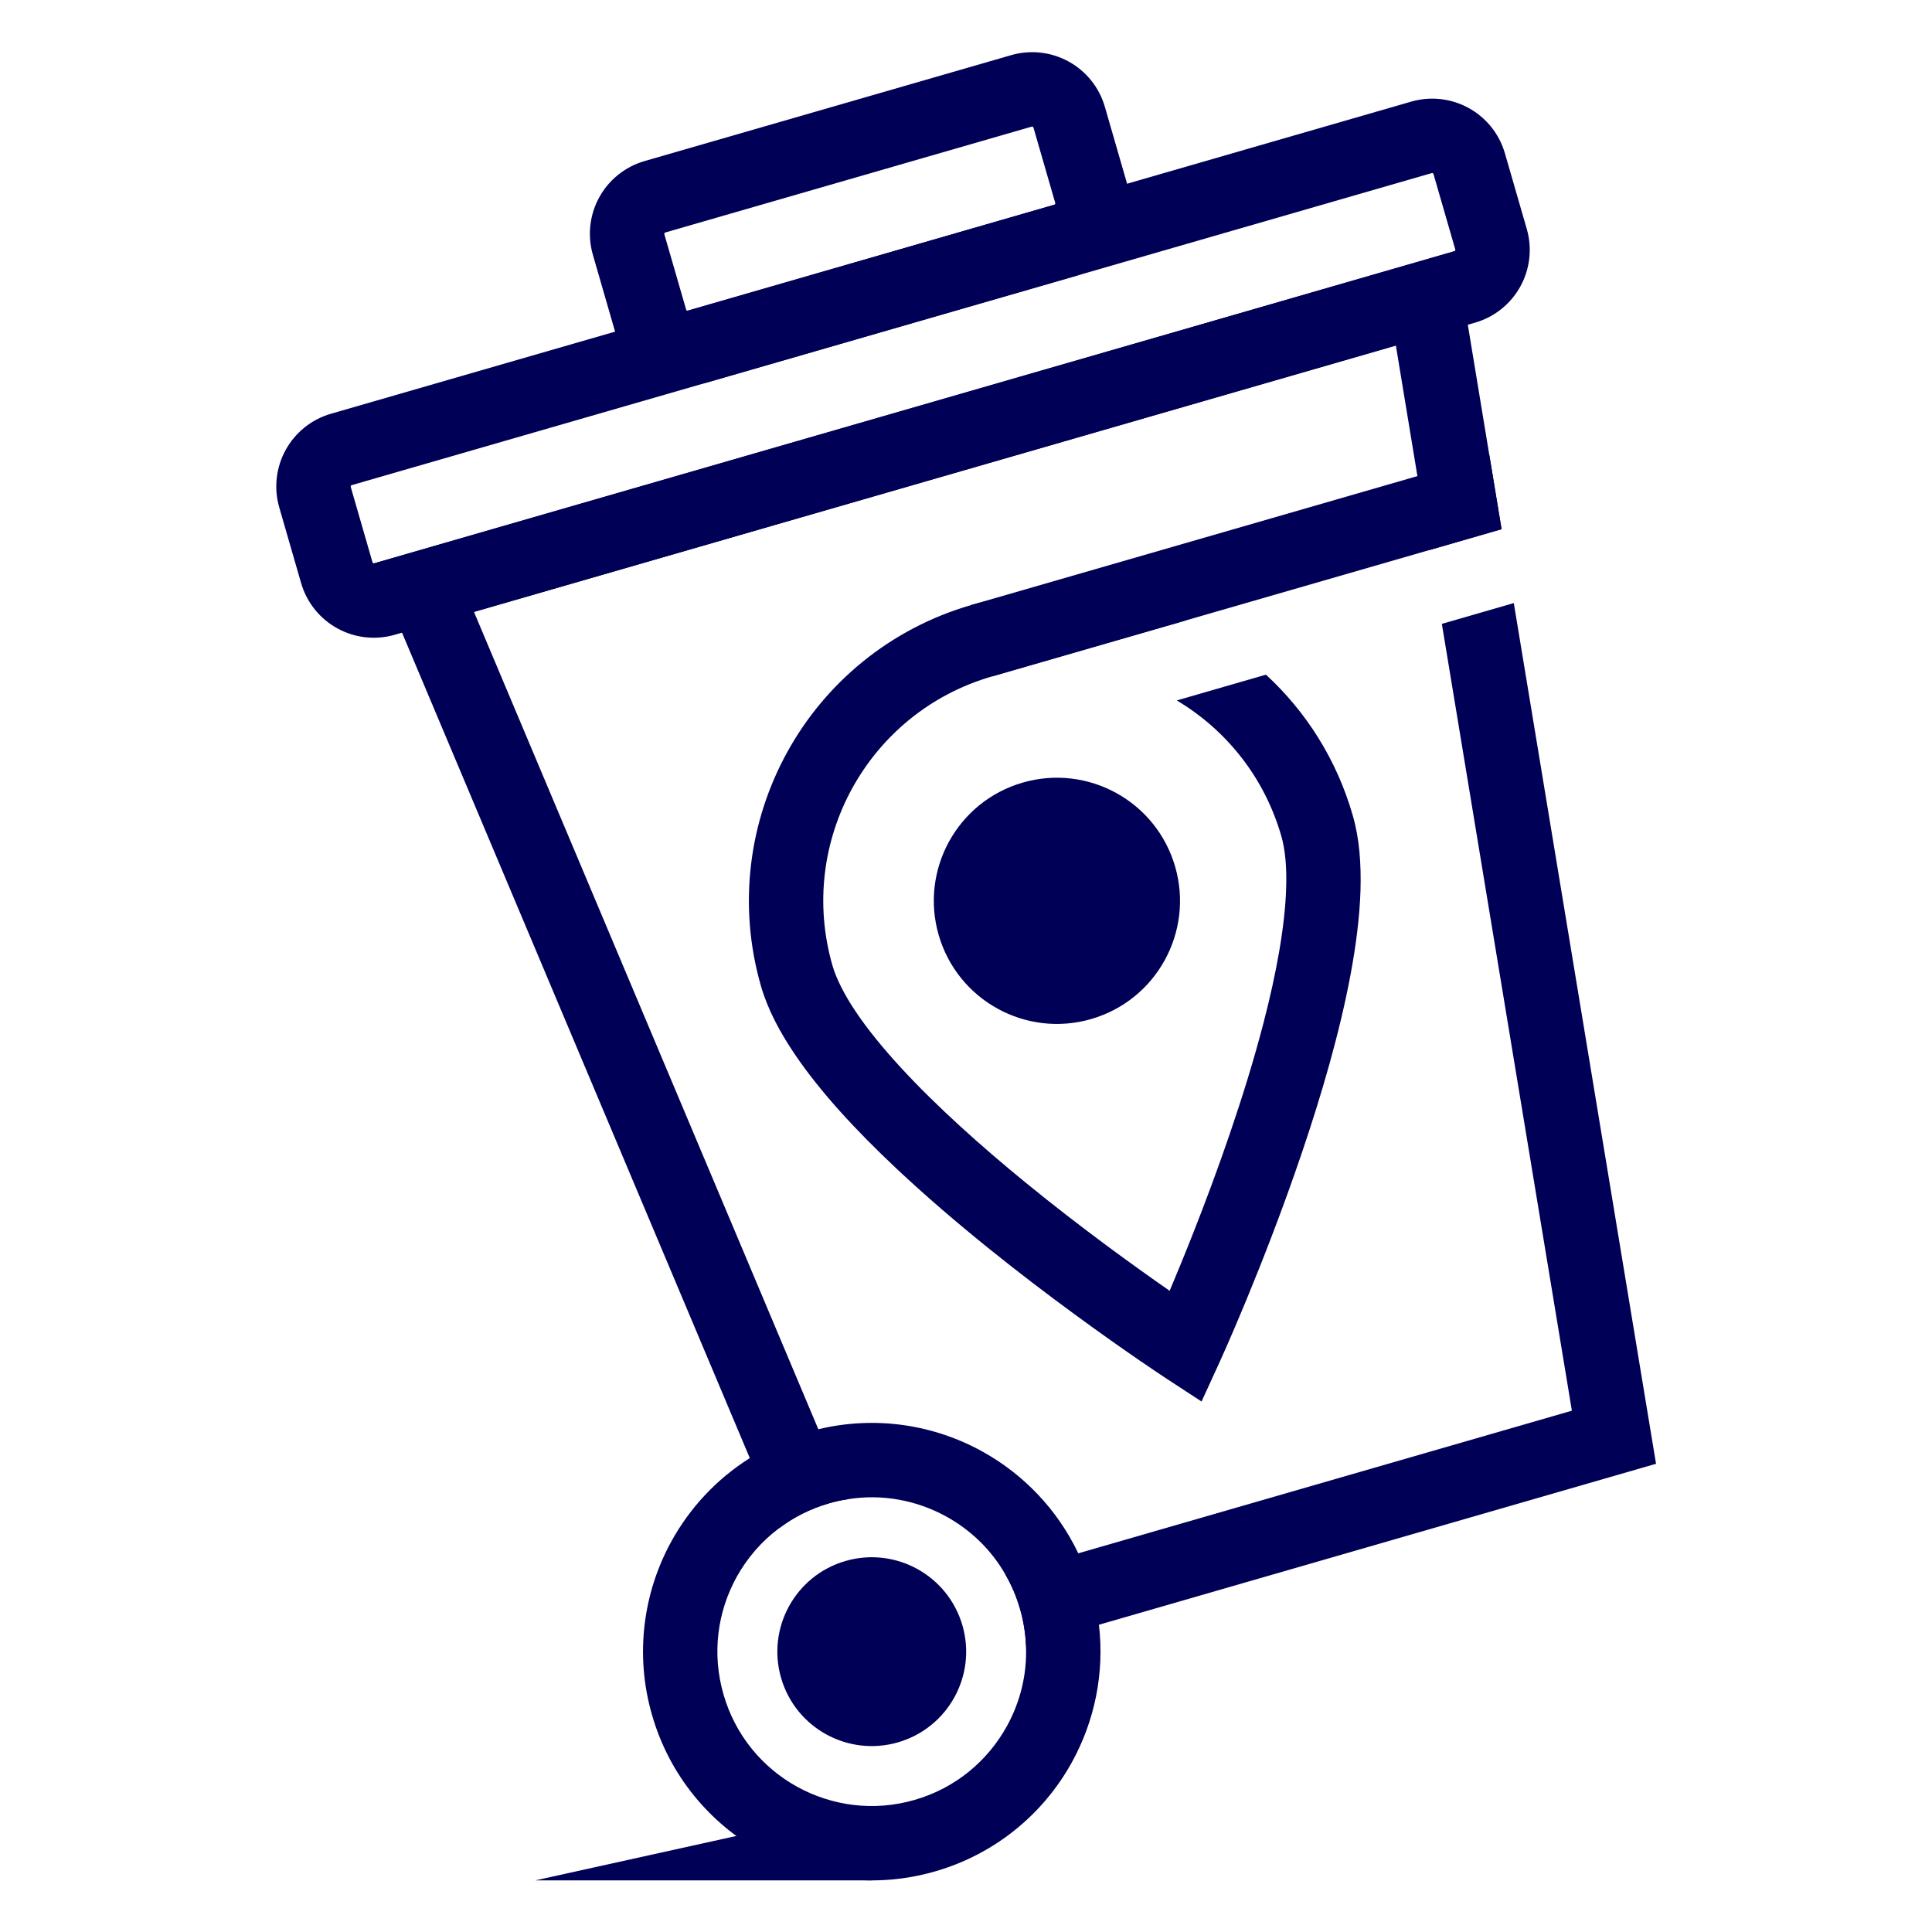 <svg width="200" height="200" viewBox="0 0 200 200" fill="none" xmlns="http://www.w3.org/2000/svg">
<path d="M149.26 64.582L156.708 62.43L170.873 148.15L171.433 151.53L106.208 170.375C106.162 169.106 105.961 167.826 105.591 166.547C105.221 165.268 104.707 164.07 104.071 162.979L162.721 146.034L149.26 64.582Z" fill="#000056"/>
<path d="M150.685 25.971L154.179 47.134L155.443 54.782L147.995 56.934L146.731 49.286L144.501 35.771L49.065 63.345L84.714 147.955L87.768 155.198C87.114 155.291 86.46 155.44 85.809 155.628C83.894 156.181 82.167 157.057 80.674 158.185L77.62 150.942L38.608 58.353L150.685 25.971Z" fill="#000056"/>
<path d="M151.631 29.702L150.563 26.004L38.735 58.314L38.631 58.302L38.566 58.221L36.304 50.394L36.316 50.29L36.397 50.225L148.225 17.915L148.327 17.927L148.392 18.009L150.654 25.836L150.642 25.939L150.561 26.004L151.631 29.702L152.699 33.4C154.766 32.805 156.425 31.404 157.384 29.658C158.35 27.916 158.65 25.765 158.05 23.699L155.788 15.872C155.193 13.805 153.793 12.146 152.046 11.187C150.304 10.221 148.154 9.921 146.087 10.52L34.261 42.83C32.193 43.425 30.534 44.826 29.576 46.572C28.61 48.314 28.31 50.465 28.909 52.531L31.171 60.358C31.766 62.426 33.167 64.085 34.913 65.043C36.655 66.009 38.806 66.308 40.872 65.709L152.7 33.399L151.631 29.702Z" fill="#000056"/>
<path d="M110.218 24.891L109.15 21.193L71.2 32.158L71.097 32.147L71.032 32.066L68.77 24.239L68.782 24.135L68.863 24.07L106.813 13.105L106.916 13.117L106.981 13.198L109.243 21.025L109.231 21.128L109.15 21.193L110.218 24.891L111.286 28.589C113.353 27.994 115.013 26.594 115.971 24.847C116.937 23.105 117.237 20.954 116.638 18.888L114.376 11.061C113.781 8.994 112.381 7.334 110.634 6.376C108.891 5.41 106.741 5.11 104.675 5.709L66.725 16.674C64.657 17.269 62.998 18.67 62.04 20.416C61.074 22.158 60.774 24.309 61.374 26.375L63.636 34.202C64.231 36.269 65.631 37.928 67.378 38.887C69.12 39.853 71.271 40.153 73.337 39.554L111.287 28.589L110.218 24.891Z" fill="#000056"/>
<path d="M99.632 168.267C101.13 173.452 98.141 178.87 92.957 180.368C87.772 181.866 82.354 178.877 80.856 173.692C79.358 168.507 82.347 163.089 87.532 161.591C92.716 160.093 98.134 163.082 99.632 168.267Z" fill="#000056"/>
<path d="M111.623 160.798C109.445 156.227 105.908 152.585 101.676 150.25C96.679 147.487 90.656 146.527 84.714 147.955C84.37 148.038 84.02 148.132 83.672 148.232C81.483 148.865 79.457 149.786 77.62 150.942C74.182 153.105 71.416 156.092 69.512 159.543C66.593 164.834 65.684 171.283 67.503 177.552C69.305 183.818 73.514 188.789 78.805 191.707C84.098 194.633 90.545 195.535 96.816 193.723C103.088 191.911 108.053 187.712 110.969 182.414C113.304 178.181 114.353 173.215 113.76 168.193C113.604 166.932 113.351 165.667 112.988 164.409C112.625 163.151 112.164 161.948 111.623 160.798ZM104.23 178.696C102.245 182.282 98.932 185.099 94.679 186.327C90.426 187.556 86.121 186.94 82.522 184.967C78.936 182.982 76.125 179.66 74.898 175.414C73.669 171.161 74.275 166.851 76.25 163.26C77.346 161.285 78.839 159.547 80.673 158.184C82.166 157.055 83.892 156.18 85.808 155.627C86.459 155.439 87.113 155.29 87.767 155.197C91.367 154.622 94.918 155.318 97.957 156.989C100.474 158.377 102.601 160.415 104.071 162.979C104.707 164.069 105.221 165.267 105.591 166.547C105.961 167.827 106.162 169.106 106.208 170.375C106.331 173.321 105.618 176.179 104.23 178.696Z" fill="#000056"/>
<path d="M140.034 84.403C140.733 86.822 140.915 89.421 140.838 92.177C140.748 94.944 140.374 97.864 139.811 100.88C138.685 106.911 136.804 113.328 134.798 119.252C130.79 131.092 126.281 140.945 126.246 141.019L124.383 145.083L120.64 142.639C120.6 142.611 116.676 140.042 111.246 136.058C105.808 132.076 98.873 126.683 92.755 120.927C88.681 117.088 84.959 113.107 82.255 109.104C80.713 106.817 79.488 104.519 78.782 102.102C76.342 93.656 77.563 84.984 81.497 77.855C85.428 70.716 92.114 65.067 100.56 62.627C108.17 60.428 115.973 61.194 122.658 64.255L102.697 70.022C96.27 71.879 91.236 76.147 88.237 81.573C85.247 87.004 84.329 93.535 86.179 99.965C86.549 101.245 87.366 102.908 88.577 104.713C89.79 106.526 91.391 108.491 93.237 110.498C96.931 114.519 101.608 118.697 106.212 122.455C111.929 127.126 117.533 131.156 121.082 133.624C121.772 131.99 122.615 129.944 123.53 127.62C125.93 121.534 128.831 113.491 130.807 105.853C132.134 100.766 133.026 95.835 133.142 91.939C133.22 89.713 133.023 87.838 132.639 86.54C130.868 80.409 126.906 75.543 121.822 72.508L131.052 69.841C135.19 73.654 138.369 78.611 140.034 84.403Z" fill="#000056"/>
<path d="M121.652 89.717C123.605 96.477 119.708 103.541 112.948 105.494C106.188 107.447 99.125 103.55 97.171 96.79C95.218 90.03 99.114 82.966 105.874 81.013C112.635 79.06 119.699 82.956 121.652 89.717Z" fill="#000056"/>
<path d="M154.18 47.133L155.444 54.782L102.696 70.022L100.559 62.626L154.18 47.133Z" fill="#000056"/>
<path d="M90.243 186.961V194.658H55.408L90.243 186.961Z" fill="#000056"/>
</svg>

